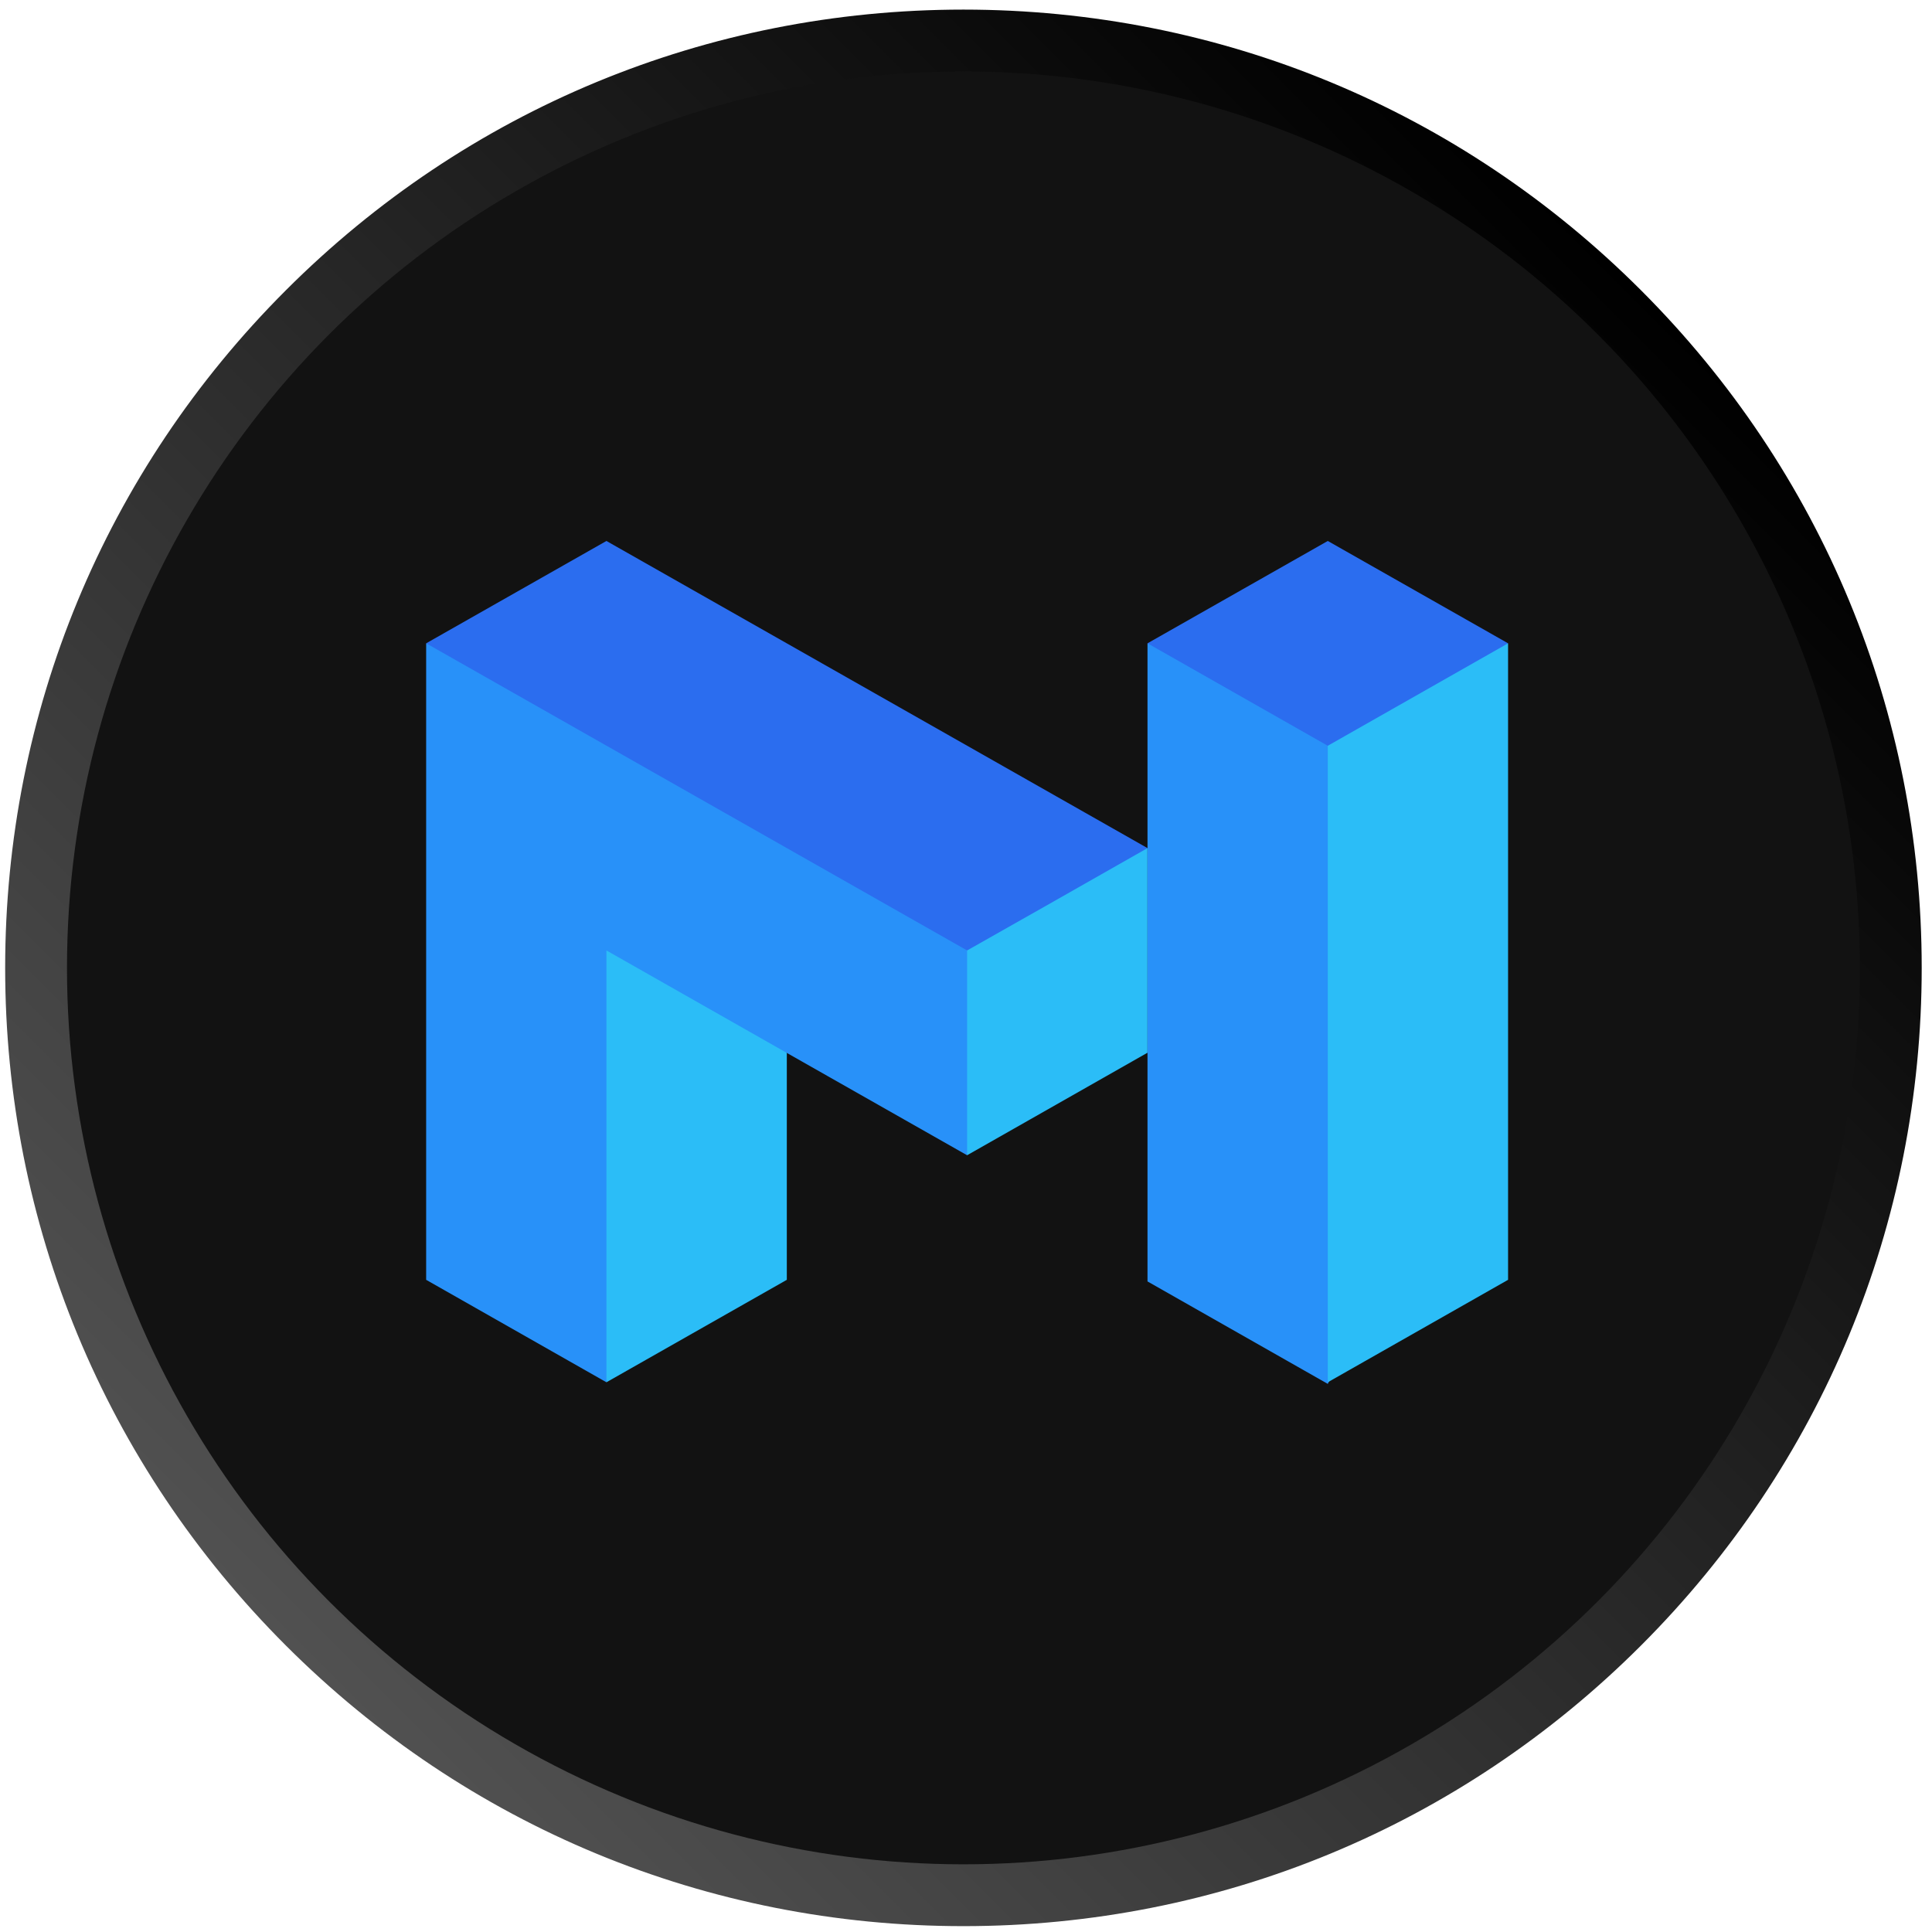 <svg width="125" height="125" viewBox="0 0 125 125" fill="none" xmlns="http://www.w3.org/2000/svg">
<path d="M62.333 0.621C78.892 0.621 94.463 7.07 106.172 18.78C117.885 30.49 124.334 46.06 124.334 62.62C124.334 79.18 117.885 94.753 106.175 106.462C94.466 118.172 78.895 124.621 62.333 124.621C45.77 124.621 30.203 118.172 18.493 106.462C6.783 94.753 0.334 79.182 0.334 62.623C0.334 46.063 6.783 30.492 18.493 18.783C30.203 7.07 45.773 0.621 62.333 0.621ZM62.333 120.408C77.767 120.408 92.281 114.397 103.196 103.483C114.11 92.569 120.121 78.057 120.121 62.62C120.121 47.182 114.11 32.671 103.196 21.757C92.281 10.842 77.77 4.831 62.333 4.831C46.895 4.831 32.384 10.842 21.47 21.757C10.555 32.671 4.544 47.182 4.544 62.62C4.544 78.057 10.555 92.566 21.47 103.483C32.386 114.397 46.898 120.408 62.333 120.408Z" fill="url(#paint0_linear)"/>
<circle cx="62.334" cy="62.621" r="58" fill="#121212"/>
<g clip-path="url(#clip0)">
<path d="M54.728 57.643L62.572 74.744L74.221 68.123H74.243V54.872L54.728 57.643Z" fill="#2BBDF7"/>
<path d="M89.289 44.936L82.019 42.247L74.243 41.622V54.872V82.908L85.907 89.537L95.21 70.871L89.311 52.913L89.289 44.936Z" fill="#2891F9"/>
<path d="M88.611 41.622L85.907 48.251V89.433L97.572 82.804V41.622H88.611Z" fill="#2BBDF7"/>
<path d="M85.907 35L74.243 41.622L85.907 48.251L97.572 41.622L85.907 35Z" fill="#2B6DEF"/>
<path d="M62.572 61.494L50.907 48.623L27.572 41.622V82.804L39.236 89.433L42.58 66.641L50.907 68.123L62.572 74.745V61.494Z" fill="#2891F9"/>
<path d="M39.236 35L27.572 41.622L62.572 61.494L67.86 58.5L74.243 54.872L39.236 35Z" fill="#2B6DEF"/>
<path d="M39.236 61.494V89.433L50.907 82.804V68.123L39.236 61.494Z" fill="#2BBDF7"/>
</g>
<defs>
<linearGradient id="paint0_linear" x1="106.175" y1="18.78" x2="18.493" y2="106.462" gradientUnits="userSpaceOnUse">
<stop/>
<stop offset="1" stop-color="#515151"/>
</linearGradient>
<clipPath id="clip0">
<rect width="70" height="54.537" fill="white" transform="translate(27.572 35)"/>
</clipPath>
</defs>
</svg>
